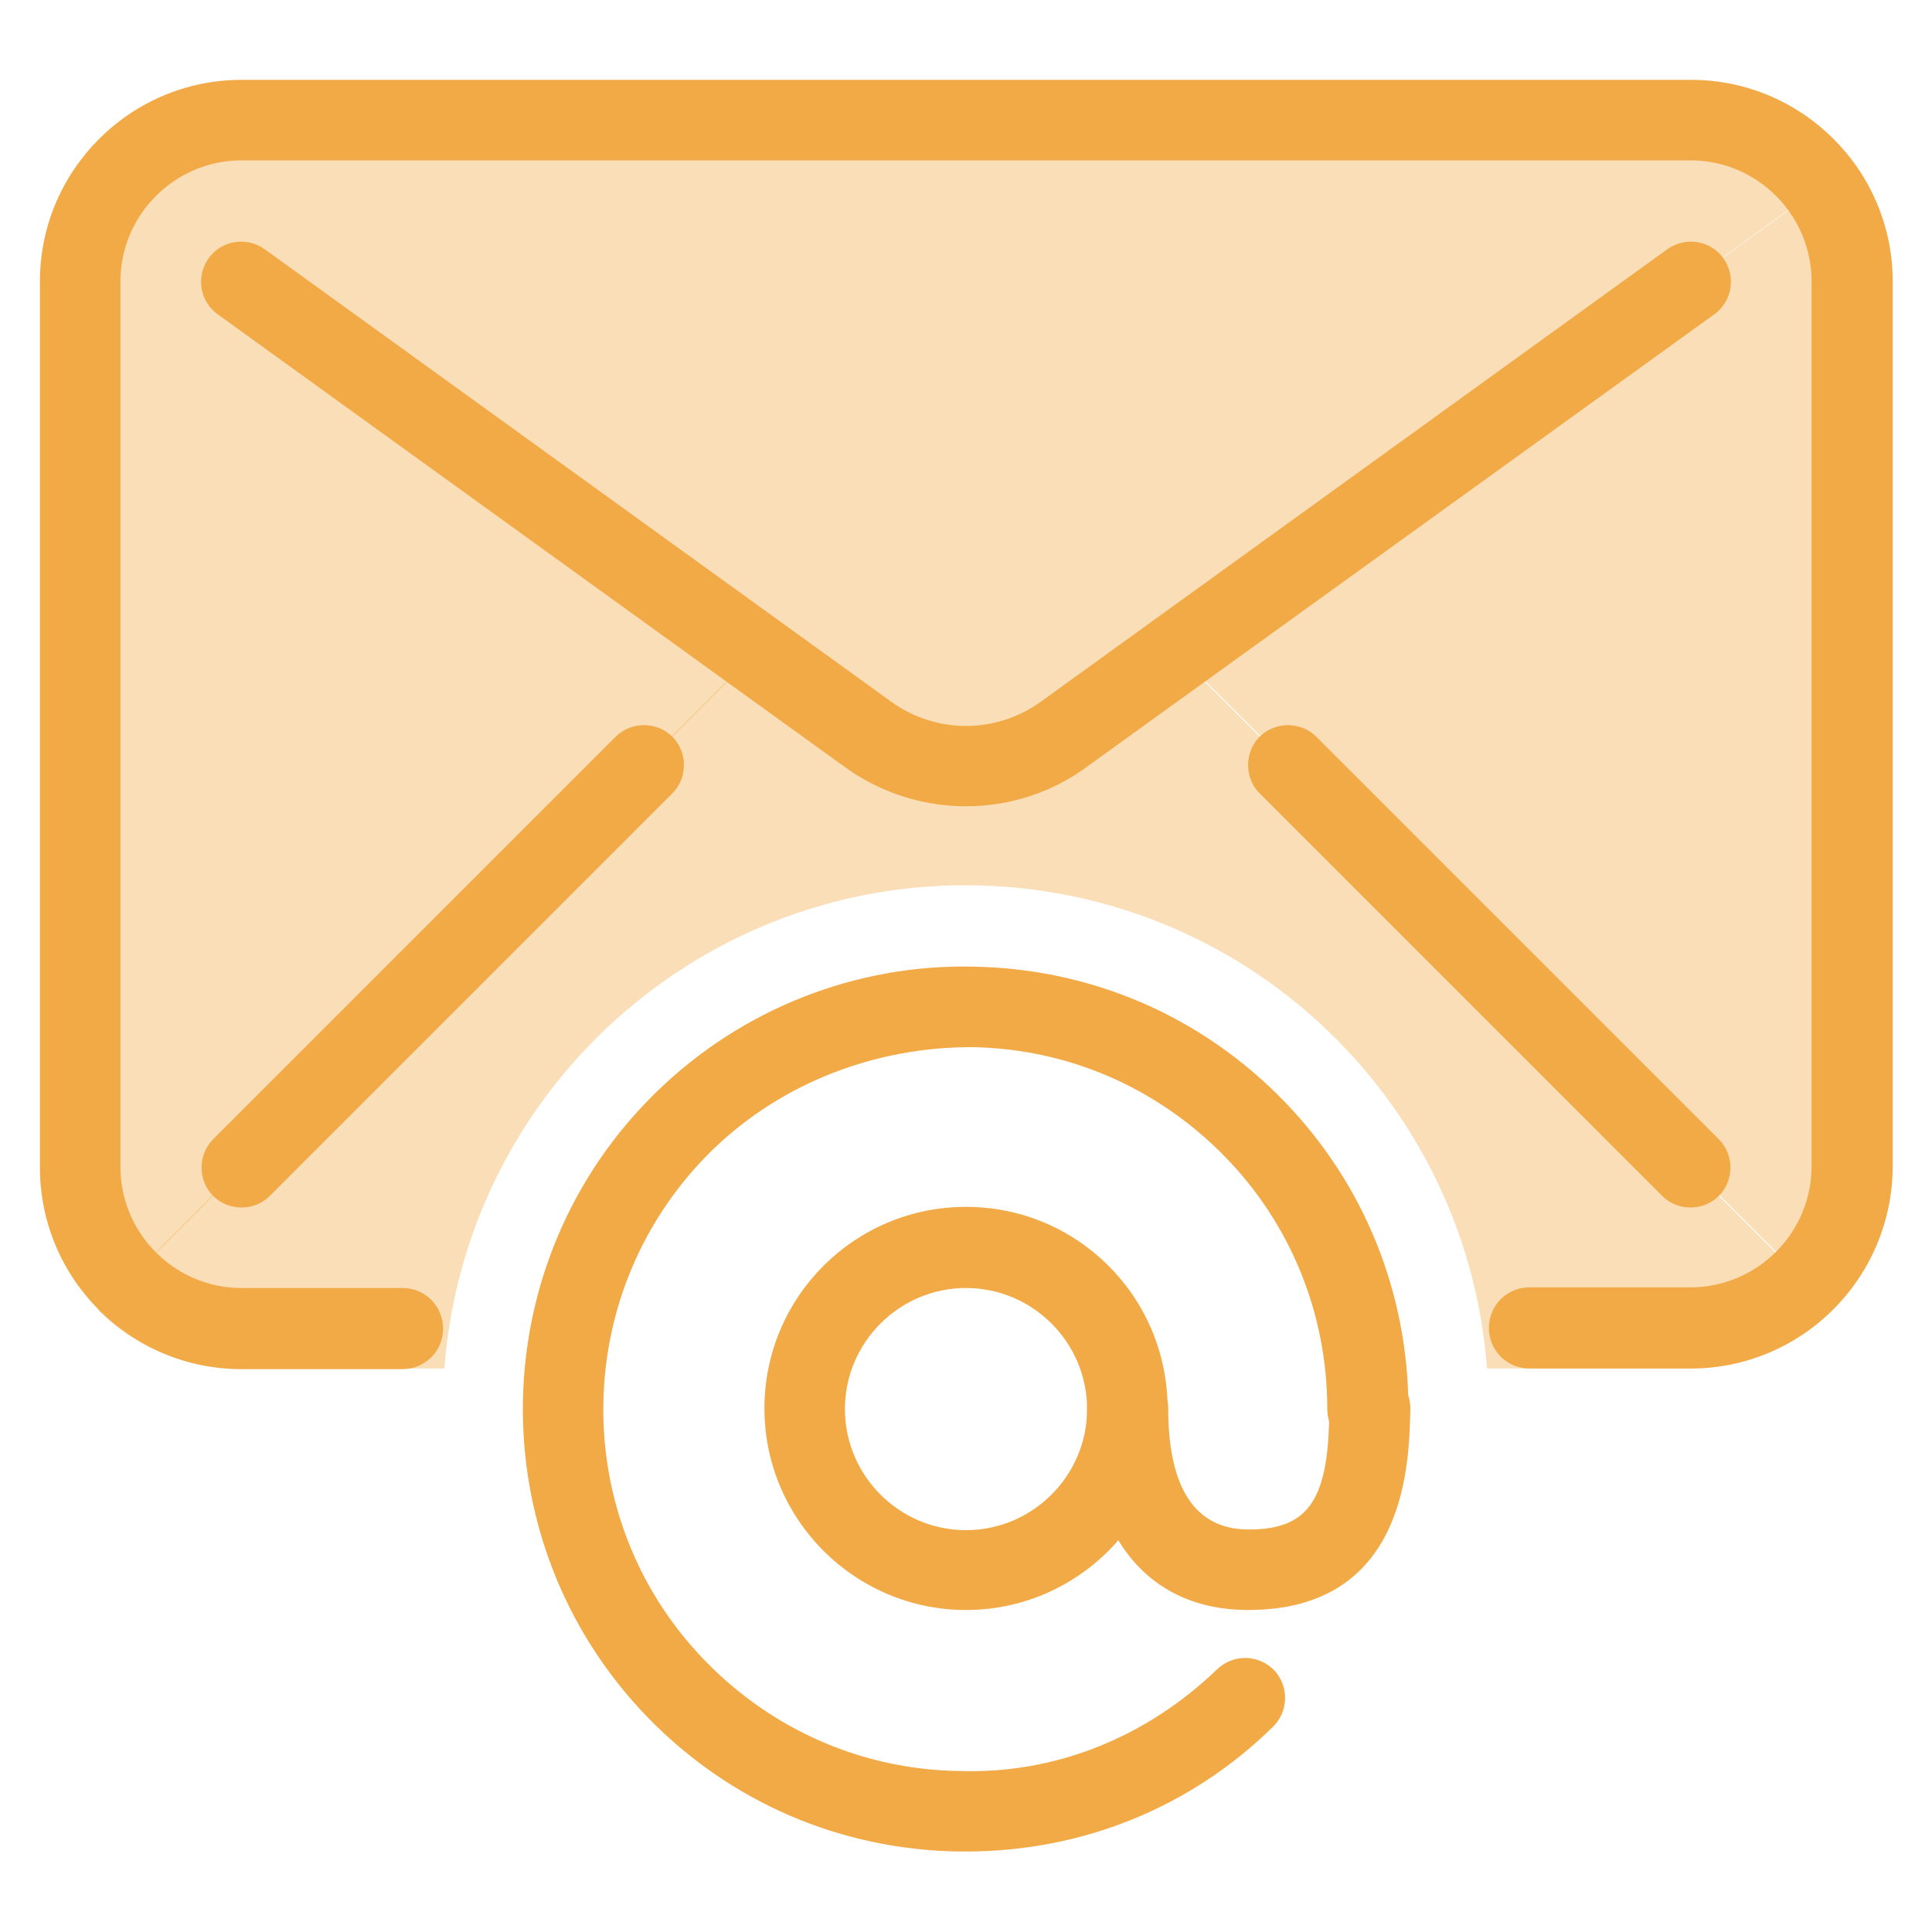 <?xml version="1.0" encoding="utf-8"?>
<!-- Generator: Adobe Illustrator 26.5.3, SVG Export Plug-In . SVG Version: 6.00 Build 0)  -->
<svg version="1.1" id="Capa_1" xmlns="http://www.w3.org/2000/svg" xmlns:xlink="http://www.w3.org/1999/xlink" x="0px" y="0px"
	 viewBox="0 0 300 300" style="enable-background:new 0 0 300 300;" xml:space="preserve">
<style type="text/css">
	.st0{opacity:0.39;fill:#F2AA46;enable-background:new    ;}
	.st1{opacity:0.39;enable-background:new    ;}
	.st2{fill:#F2AA46;}
</style>
<g>
	<path class="st0" d="M287.8,25.3l-105.2,76l-17.3,12.5c-9.1,6.8-21.6,6.8-30.8,0l-17.3-12.5L12.1,25.5c5.9-8.2,15.3-13,25.4-13
		h225.1C272.5,12.5,281.9,17.2,287.8,25.3z"/>
	<g class="st1">
		<path class="st2" d="M12.1,25.5l105.3,75.9l-102,102c-5.9-5.9-9.1-13.8-9.1-22.1V43.7C6.2,37.2,8.2,30.8,12.1,25.5z"/>
		<path class="st2" d="M293.8,43.7v137.5c0,8.3-3.3,16.3-9.1,22.1l-102-102l105.2-76C291.7,30.7,293.8,37.1,293.8,43.7z"/>
	</g>
	<path class="st0" d="M182.6,101.4l-17.3,12.5c-9.1,6.8-21.6,6.8-30.8,0l-17.3-12.5l-102,102c5.9,5.9,13.8,9.1,22.1,9.1H69
		c3.4-44.7,42.4-78.2,87.1-74.8c40,3,71.8,34.8,74.8,74.8h31.6c8.3,0,16.3-3.3,22.1-9.1L182.6,101.4z"/>
	<path class="st2" d="M262.5,212.5h-25c-3.5,0-6.3-2.8-6.3-6.3s2.8-6.3,6.3-6.3h25c10.3,0,18.8-8.4,18.8-18.8V43.7
		c0-10.3-8.4-18.8-18.8-18.8h-225c-10.3,0-18.8,8.4-18.8,18.8v137.5c0,10.3,8.4,18.8,18.8,18.8h25c3.5,0,6.3,2.8,6.3,6.3
		s-2.8,6.3-6.3,6.3h-25c-17.2,0-31.3-14-31.3-31.3V43.7c0-17.2,14-31.3,31.3-31.3h225.1c17.2,0,31.3,14,31.3,31.3v137.5
		C293.8,198.5,279.8,212.5,262.5,212.5z"/>
	<path class="st2" d="M150,125.2c-6.7,0-13.4-2.1-19.1-6.3L33.8,48.8c-2.8-2-3.4-5.9-1.4-8.7s5.9-3.4,8.7-1.4l97.2,70.2
		c7,5.1,16.4,5.1,23.4,0l97.2-70.2c2.8-2,6.7-1.4,8.7,1.4c2,2.8,1.4,6.7-1.4,8.7L169,118.9C163.4,123.1,156.7,125.2,150,125.2z"/>
	<path class="st2" d="M37.5,187.5c-1.6,0-3.2-0.6-4.4-1.8c-2.4-2.4-2.4-6.4,0-8.8l62.5-62.5c2.4-2.4,6.4-2.4,8.8,0s2.4,6.4,0,8.8
		l-62.5,62.5C40.7,186.9,39.1,187.5,37.5,187.5z"/>
	<path class="st2" d="M262.5,187.5c-1.6,0-3.2-0.6-4.4-1.8l-62.5-62.5c-2.4-2.4-2.4-6.4,0-8.8s6.4-2.4,8.8,0l62.5,62.5
		c2.4,2.4,2.4,6.4,0,8.8C265.7,186.9,264.1,187.5,262.5,187.5z"/>
	<path class="st2" d="M150,287.5c-0.4,0-0.8,0-1.2,0c-18.4-0.3-35.5-7.7-48.3-20.9c-26.4-27.3-25.6-70.9,1.6-97.2
		c13.2-12.8,30.9-19.7,49-19.3c18.4,0.3,35.5,7.7,48.3,20.9c12.5,12.9,19.3,29.9,19.3,47.8c0,3.5-2.8,6.3-6.3,6.3s-6.3-2.8-6.3-6.3
		c0-14.7-5.6-28.6-15.8-39.1c-10.5-10.8-24.5-16.9-39.5-17.1c-14.7,0-29.2,5.4-40,15.8c-22.3,21.6-22.9,57.3-1.3,79.5
		C120,268.7,134,274.8,149,275c15.1,0.5,29.2-5.4,40-15.8c2.5-2.4,6.4-2.3,8.8,0.1c2.4,2.5,2.3,6.4-0.1,8.8
		C184.9,280.7,168,287.5,150,287.5z"/>
	<path class="st2" d="M150,250c-17.2,0-31.3-14-31.3-31.3s14-31.3,31.3-31.3s31.3,14,31.3,31.3S167.2,250,150,250z M150,200
		c-10.3,0-18.8,8.4-18.8,18.8c0,10.3,8.4,18.8,18.8,18.8c10.3,0,18.8-8.4,18.8-18.8S160.3,200,150,200z"/>
	<path class="st2" d="M193.8,250c-15.7,0-25-11.7-25-31.3c0-3.5,2.8-6.3,6.3-6.3s6.3,2.8,6.3,6.3c0,12.4,4.2,18.8,12.5,18.8
		c9.4,0,12.5-4.7,12.5-18.8c0-3.5,2.8-6.3,6.3-6.3s6.3,2.8,6.3,6.3C218.8,226.5,218.8,250,193.8,250z"/>
</g>
</svg>
